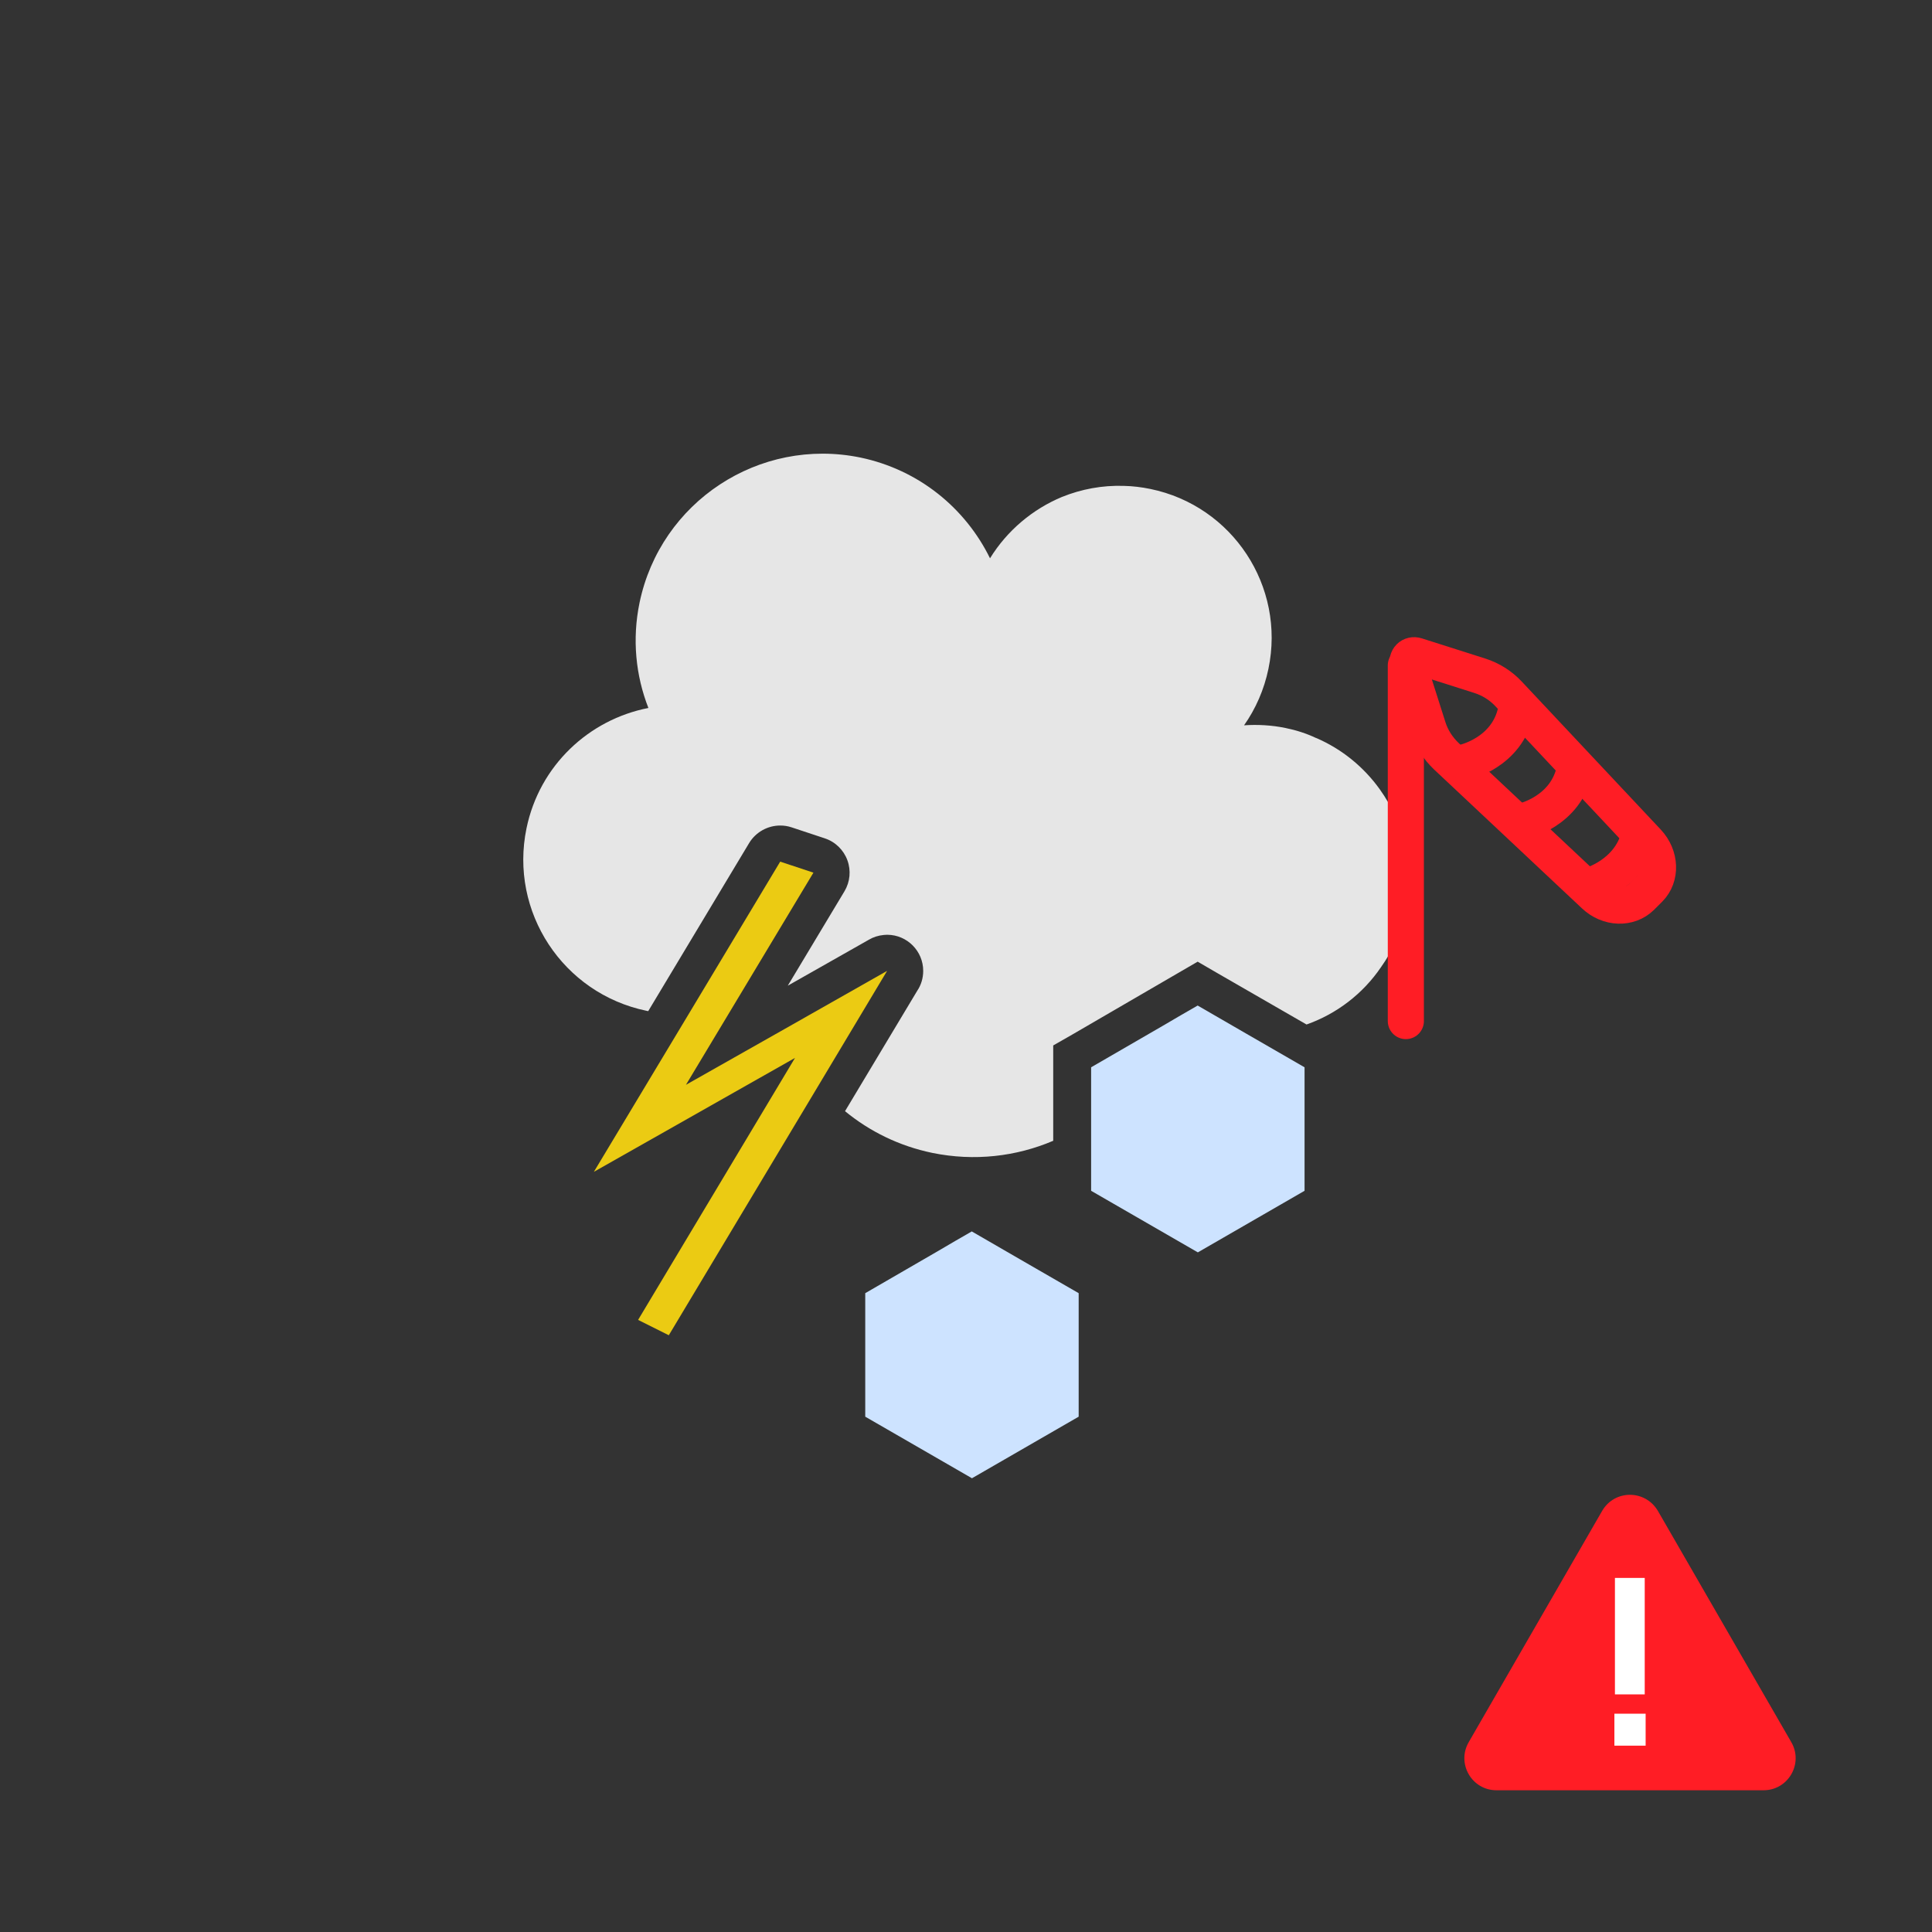 <?xml version="1.0" encoding="utf-8"?>
<!-- Generator: Adobe Illustrator 23.0.3, SVG Export Plug-In . SVG Version: 6.00 Build 0)  -->
<svg version="1.1" xmlns="http://www.w3.org/2000/svg" xmlns:xlink="http://www.w3.org/1999/xlink" x="0px" y="0px"
	 viewBox="0 0 107 107" style="enable-background:new 0 0 107 107;" xml:space="preserve">
<rect x="0" y="0" width="107" height="107" fill="#333333" stroke="none"/>
<style type="text/css">
	.st0{fill:#E6E6E6;}
	.st1{fill:#CDE3FF;}
	.st2{fill:#EBCB13;}
	.st3{fill:none;stroke:#FF1D25;stroke-width:2;stroke-linecap:round;stroke-linejoin:round;stroke-miterlimit:10;}
	.st4{fill:none;stroke:#FF1D25;stroke-width:2;stroke-miterlimit:10;}
	.st5{fill:#FF1D25;}
	.st6{fill:#FFFFFF;}
</style>
<g id="Ebene_2">
</g>
<g id="Ebene_1">
	<g>
		<g>
			<g>
				<path class="st0" d="M77.84,50.41c0,0.01,0,0.01,0,0.02c-0.24,1.16-0.7,2.22-1.36,3.14c-1,1.47-2.45,2.58-4.12,3.17l-4.98-2.87
					l-1.05-0.61l-1.05,0.61l-5.9,3.43l-1.05,0.6v5.28c-2.04,0.87-4.36,1.15-6.7,0.67c-1.83-0.38-3.47-1.19-4.83-2.31l4-6.67
					c0.21-0.31,0.33-0.69,0.33-1.1c0-1.1-0.89-1.99-1.98-2h-0.03c-0.05,0-0.11,0.01-0.17,0.01c-0.31,0.03-0.59,0.12-0.84,0.27
					l-4.48,2.54l3.14-5.23c0.31-0.52,0.37-1.15,0.16-1.72c-0.21-0.57-0.67-1.02-1.25-1.21l-1.84-0.61c-0.21-0.07-0.42-0.1-0.63-0.1
					c-0.69,0-1.35,0.36-1.72,0.97L35.9,56c-0.03-0.01-0.07-0.01-0.1-0.02c-4.62-0.96-7.6-5.48-6.64-10.11
					c0.72-3.48,3.46-6.02,6.75-6.66c-0.7-1.79-0.91-3.8-0.49-5.83c1.16-5.59,6.63-9.19,12.23-8.04c3.25,0.68,5.82,2.81,7.18,5.58
					c0.95-1.54,2.36-2.72,3.99-3.4c1.07-0.43,2.23-0.65,3.43-0.61c0.48,0.01,0.97,0.07,1.46,0.17c4.56,0.94,7.49,5.4,6.54,9.96
					c-0.24,1.16-0.71,2.22-1.35,3.13c0.75-0.05,1.53-0.01,2.3,0.15c0.59,0.12,1.15,0.3,1.68,0.55h0.01
					c1.44,0.62,2.65,1.62,3.53,2.85C77.76,45.59,78.34,47.99,77.84,50.41z"/>
			</g>
			<g>
				<polygon class="st1" points="72.25,59.11 72.25,65.95 66.34,69.36 60.43,65.95 60.43,59.11 64.42,56.8 65.41,56.22 66.33,55.69 
					69.01,57.24 				"/>
			</g>
			<g>
				<polygon class="st1" points="59.74,71.62 59.74,78.46 53.83,81.87 47.92,78.46 47.92,71.62 51.91,69.31 52.9,68.73 53.82,68.2 
					56.5,69.75 				"/>
			</g>
		</g>
		<g>
			<g>
				<polygon class="st2" points="49.13,53.77 45.34,60.1 37.04,73.95 35.34,73.1 44.03,58.59 32.89,64.9 38.16,56.13 43.21,47.72 
					45.05,48.33 40.73,55.52 37.99,60.08 43.47,56.98 				"/>
			</g>
		</g>
	</g>
	<g>
		<line class="st3" x1="77.86" y1="36.85" x2="77.86" y2="56.55"/>
		<path class="st4" d="M77.98,36.78l1.12,3.52c0.19,0.6,0.54,1.14,1,1.58l8.2,7.7c0.77,0.73,1.92,0.77,2.6,0.1l0.45-0.45
			c0.67-0.67,0.63-1.82-0.1-2.6l-7.7-8.2c-0.44-0.47-0.99-0.81-1.58-1l-3.52-1.12C78.14,36.21,77.88,36.47,77.98,36.78z"/>
		<path class="st3" d="M84.34,45.48c0,0,2.39-0.52,2.87-2.87"/>
		<path class="st3" d="M81.09,42.22c0,0,2.39-0.52,2.87-2.87"/>
		<path class="st3" d="M88.03,49.05c0,0,2.2-0.58,2.75-2.75"/>
	</g>
	<g>
		<path class="st5" d="M88.73,83.68l-7.39,12.81c-0.68,1.18,0.17,2.66,1.54,2.66h14.79c1.37,0,2.22-1.48,1.54-2.66l-7.39-12.81
			C91.12,82.49,89.42,82.49,88.73,83.68z"/>
		<g>
			<path class="st6" d="M89.41,94.91h1.73v1.77h-1.73V94.91z M89.44,87.39h1.65v6.45h-1.65V87.39z"/>
		</g>
	</g>
</g>
</svg>
